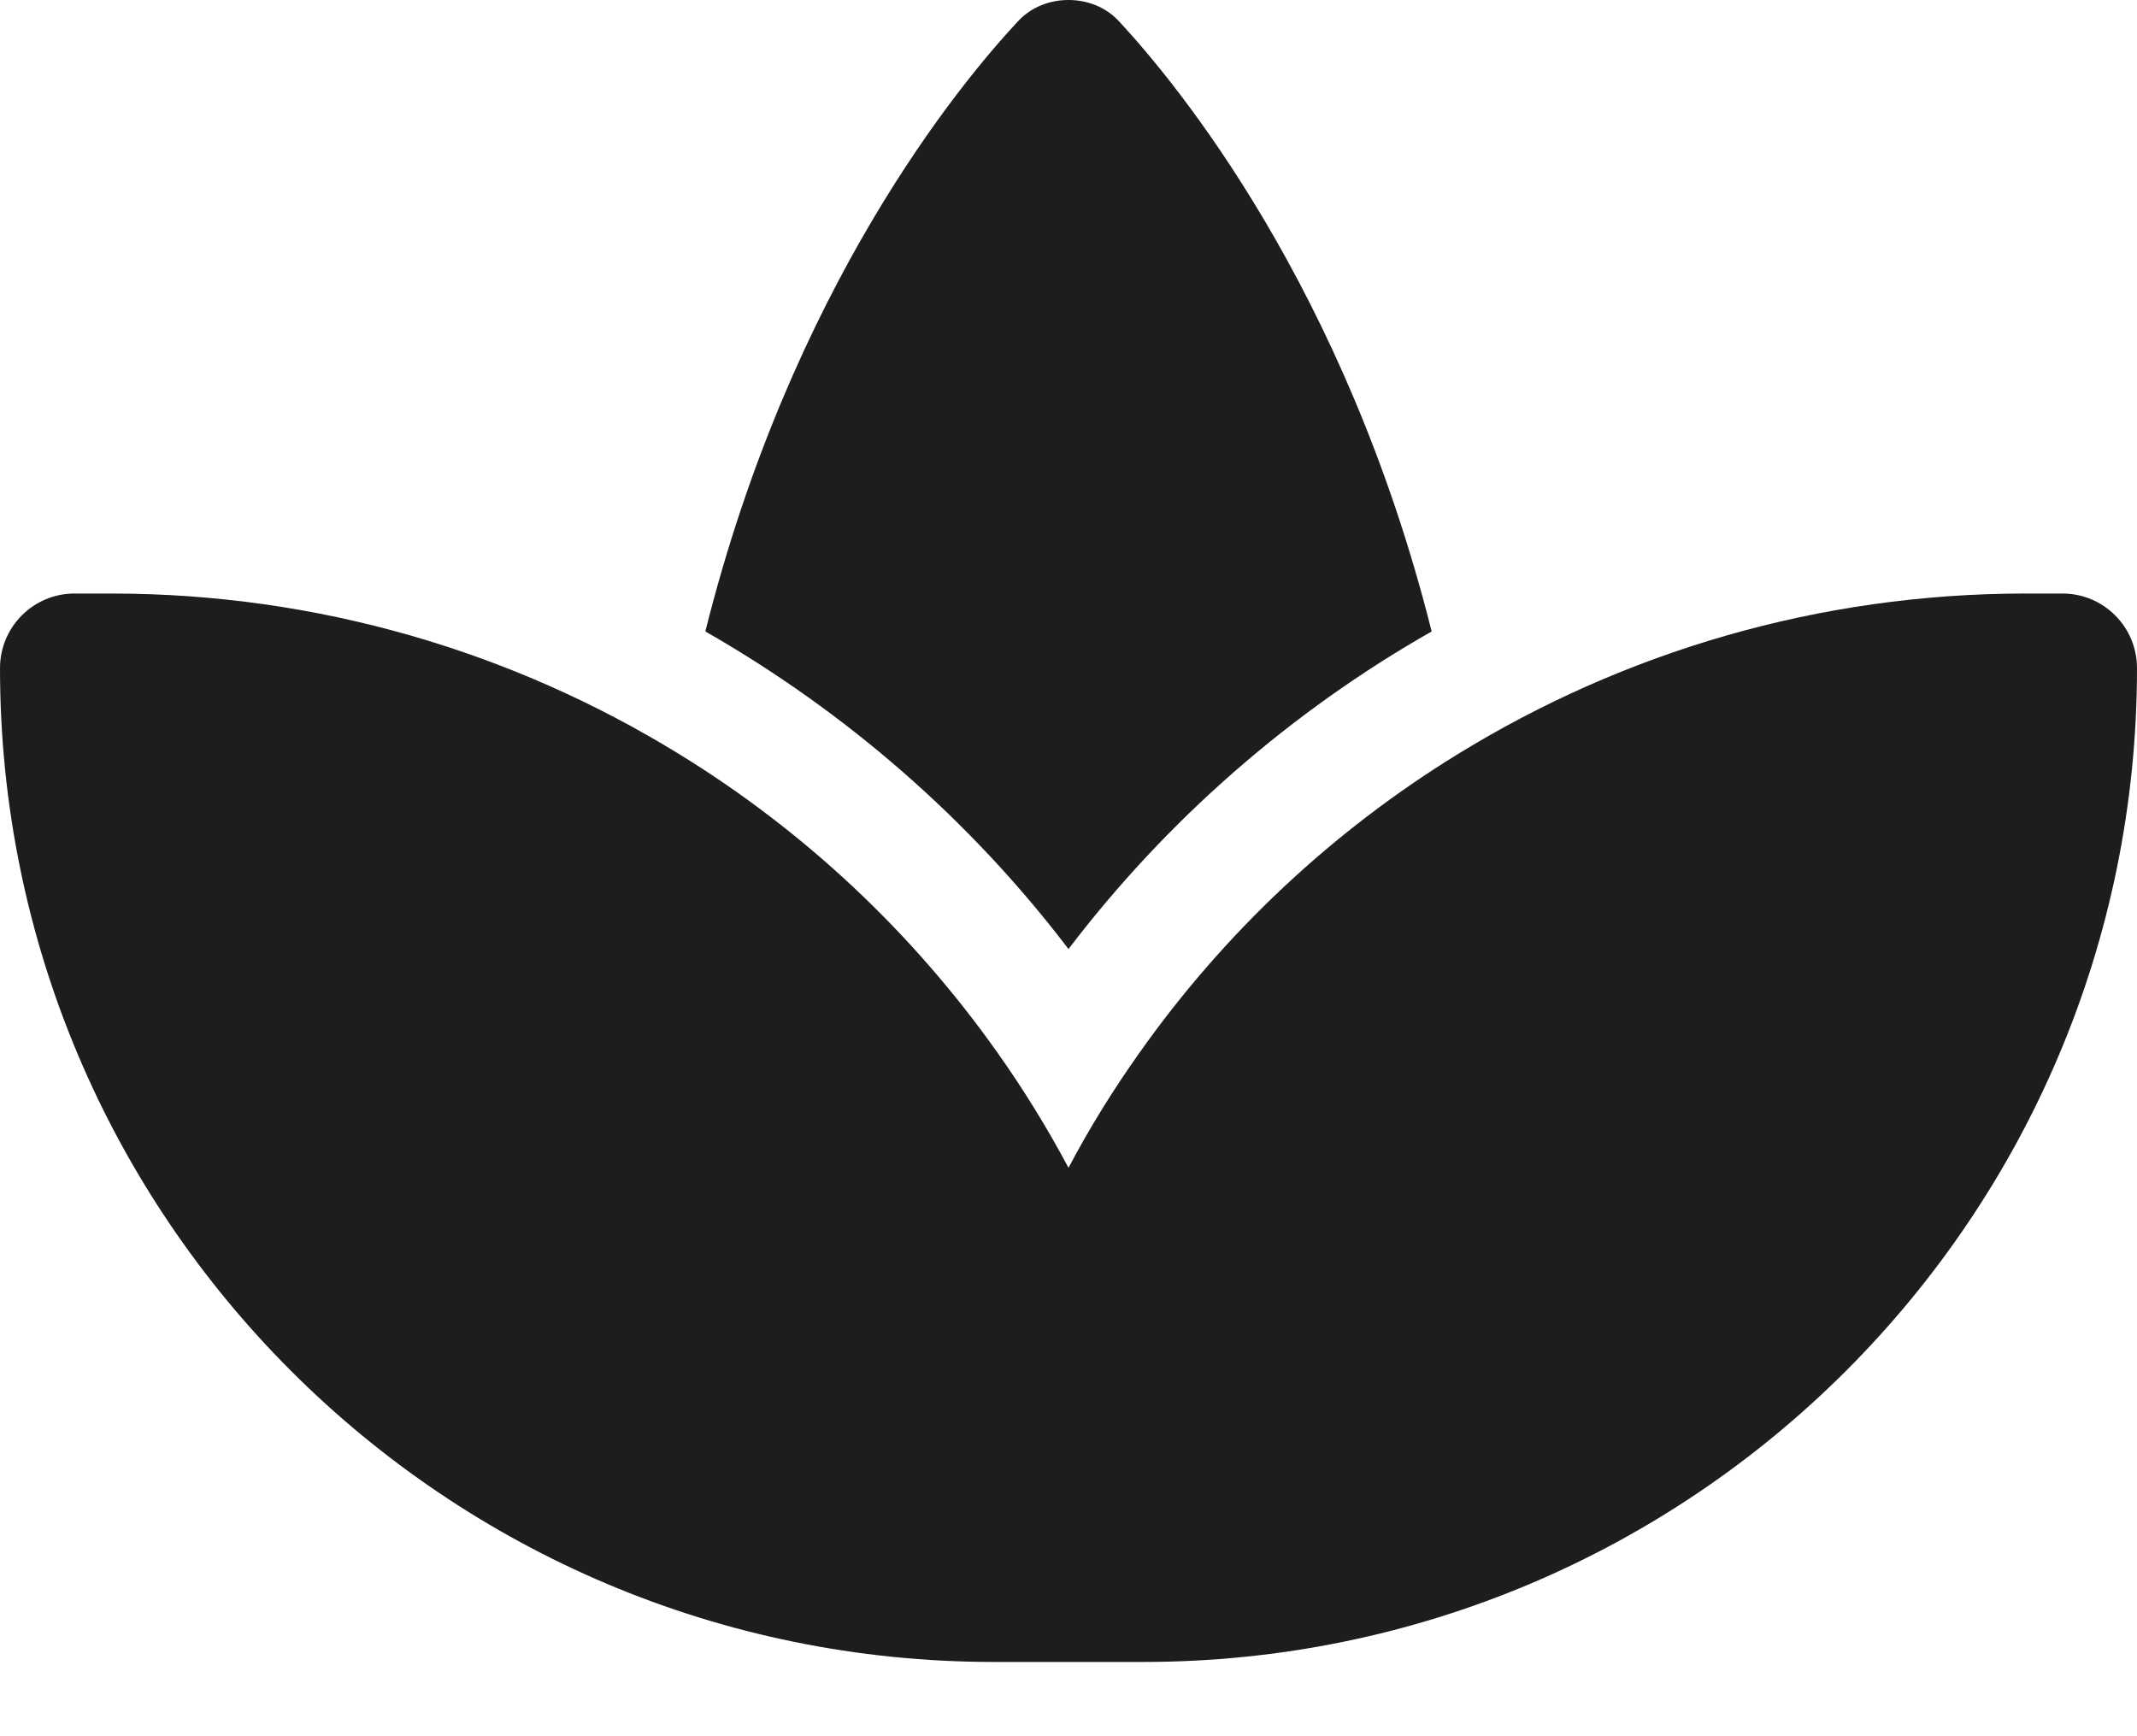 <svg width="16" height="13" viewBox="0 0 16 13" fill="none" xmlns="http://www.w3.org/2000/svg">
<path d="M5.086 5.647C6.022 6.222 6.833 6.983 7.469 7.883C7.664 8.158 7.842 8.447 8 8.744C8.158 8.444 8.336 8.158 8.531 7.883C9.167 6.983 9.978 6.222 10.914 5.647C12.156 4.883 13.614 4.444 15.167 4.444H15.442C15.75 4.444 16 4.694 16 5.003C16 9.114 12.669 12.444 8.558 12.444H8H7.442C3.331 12.444 0 9.114 0 5.003C0 4.694 0.25 4.444 0.558 4.444H0.833C2.386 4.444 3.844 4.883 5.086 5.647ZM8.375 0.156C8.811 0.625 10.072 2.15 10.719 4.728C9.664 5.328 8.736 6.139 8 7.106C7.264 6.139 6.336 5.331 5.281 4.728C5.925 2.15 7.186 0.625 7.625 0.156C7.722 0.053 7.858 0 8 0C8.142 0 8.278 0.053 8.375 0.156Z" fill="#1D1D1D"/>
</svg>
